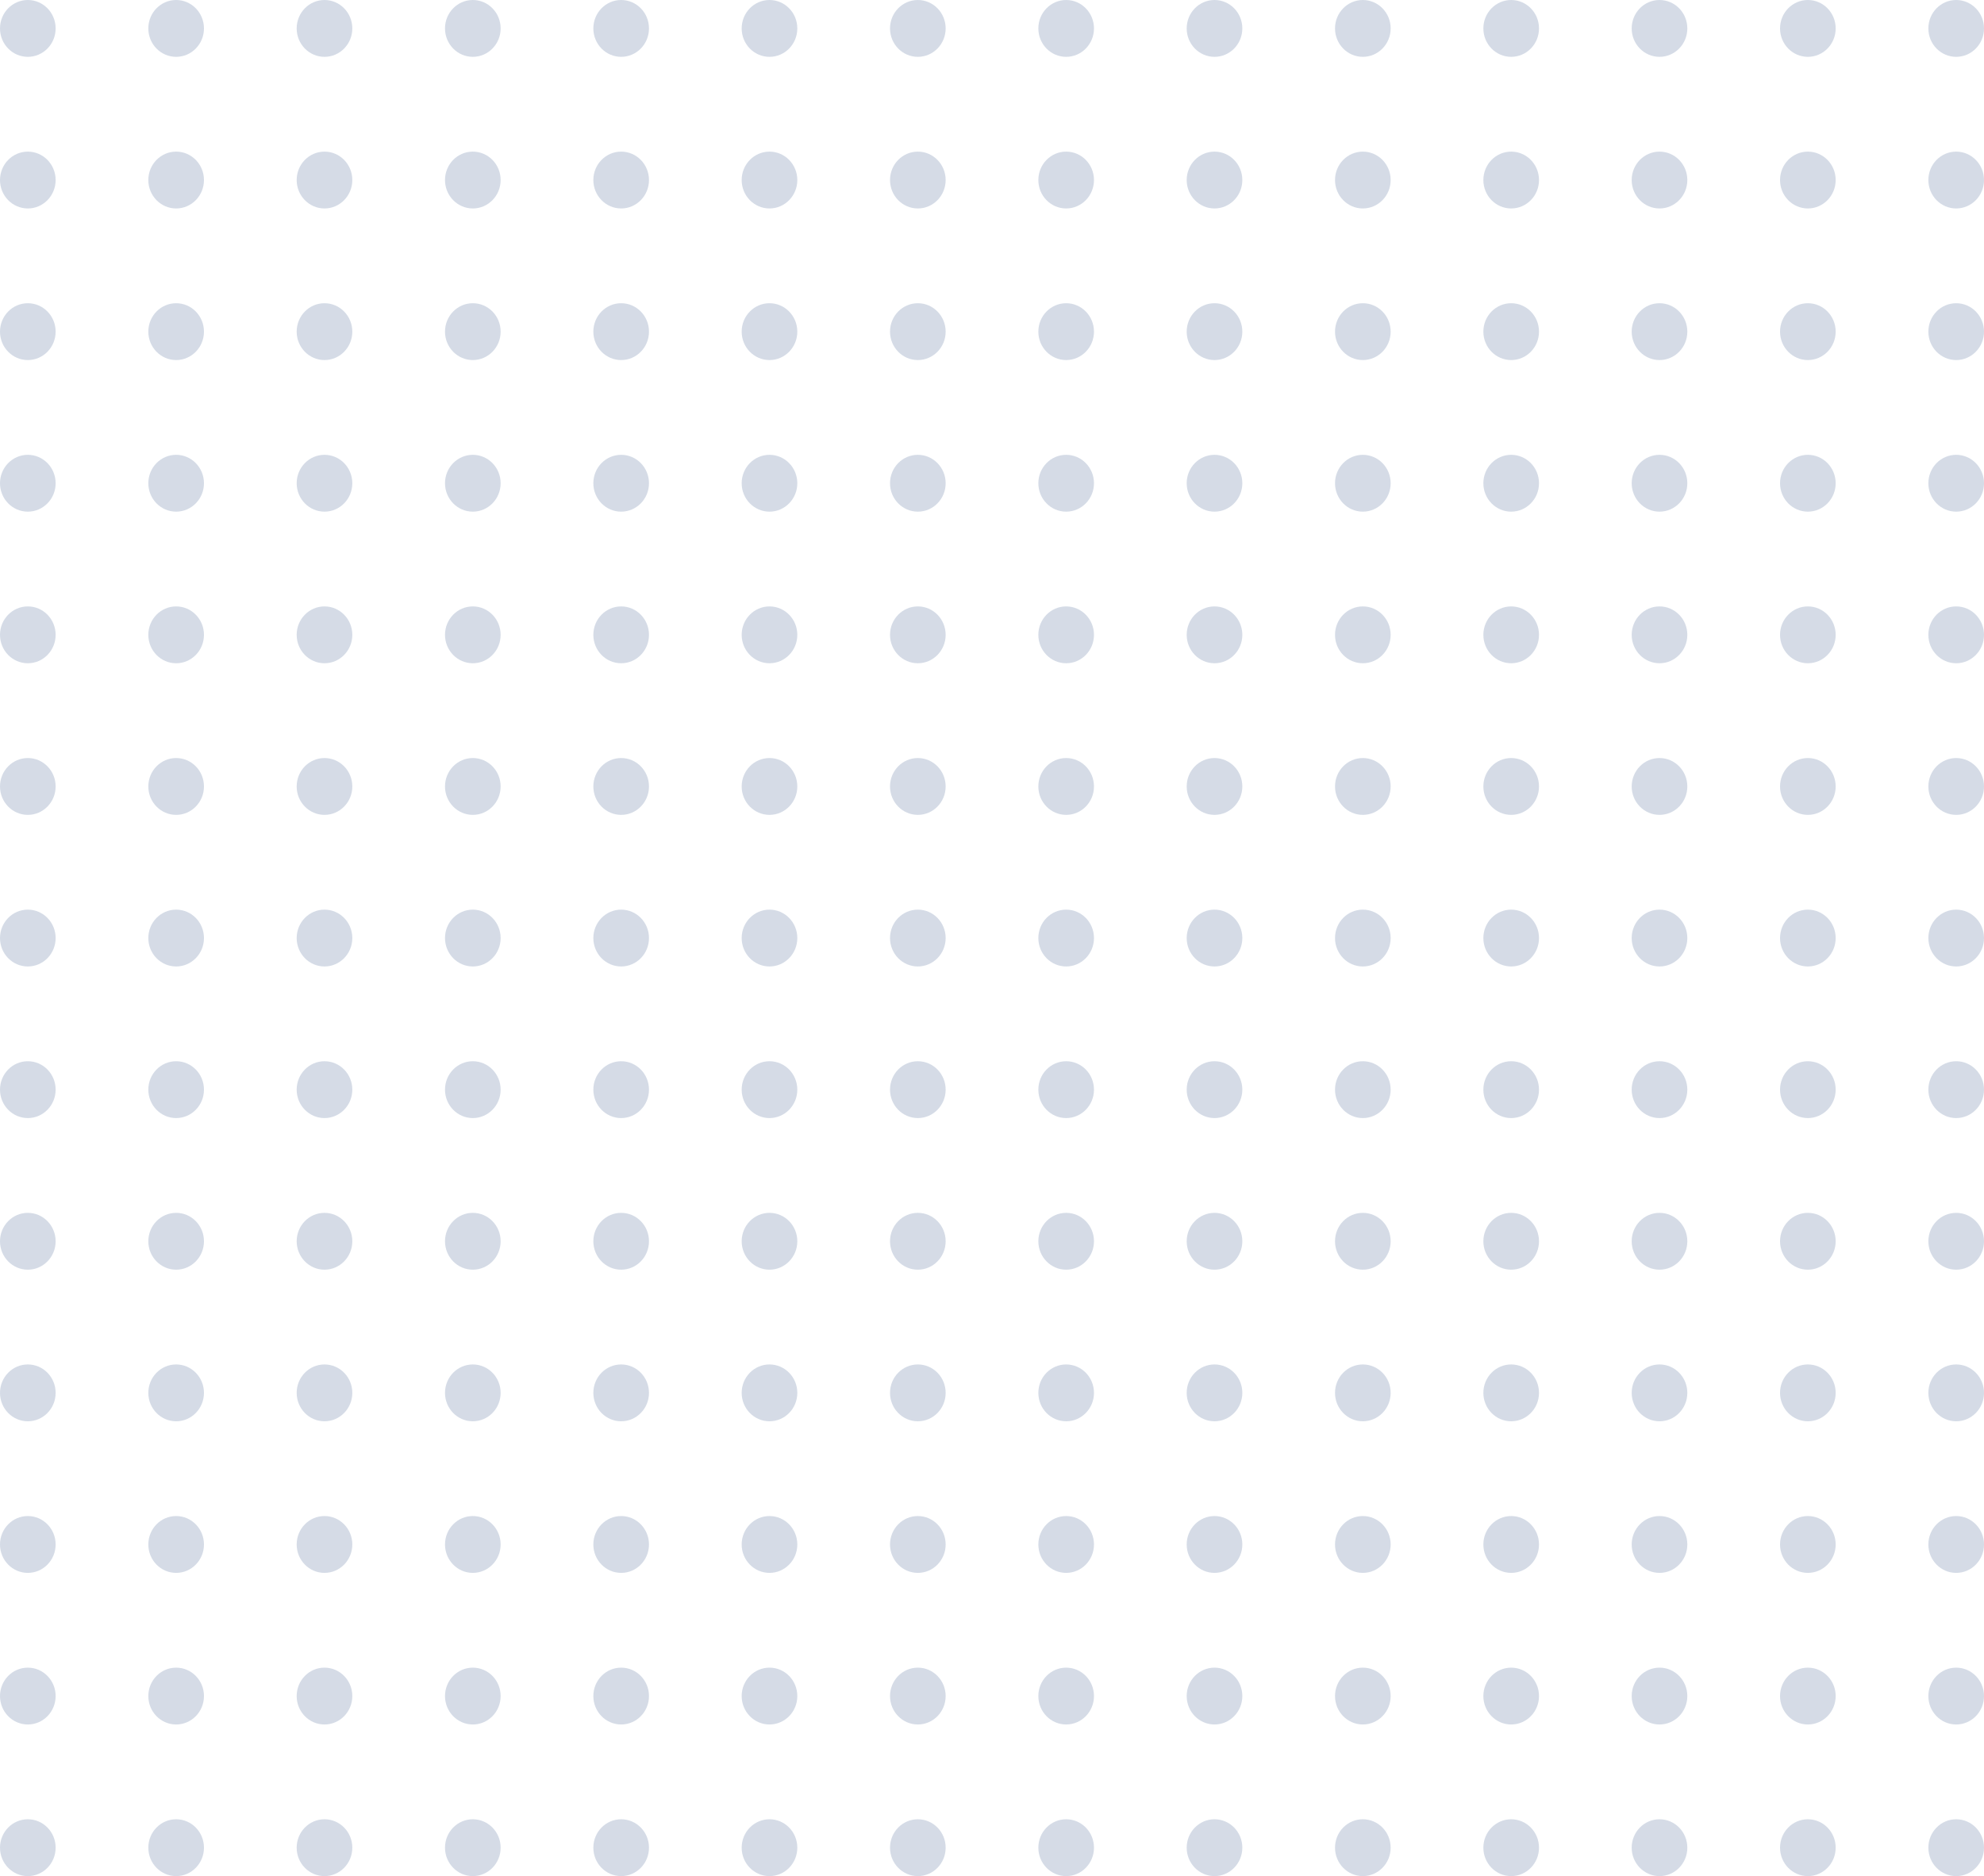 <svg width="92" height="87" viewBox="0 0 92 87" fill="none" xmlns="http://www.w3.org/2000/svg">
<g opacity="0.2">
<ellipse cx="1.29" cy="1.318" rx="1.29" ry="1.318" fill="#2B4D84"/>
<ellipse cx="8.168" cy="1.318" rx="1.29" ry="1.318" fill="#2B4D84"/>
<ellipse cx="15.047" cy="1.318" rx="1.29" ry="1.318" fill="#2B4D84"/>
<ellipse cx="21.925" cy="1.318" rx="1.29" ry="1.318" fill="#2B4D84"/>
<ellipse cx="28.804" cy="1.318" rx="1.29" ry="1.318" fill="#2B4D84"/>
<ellipse cx="35.682" cy="1.318" rx="1.29" ry="1.318" fill="#2B4D84"/>
<ellipse cx="42.561" cy="1.318" rx="1.29" ry="1.318" fill="#2B4D84"/>
<ellipse cx="49.439" cy="1.318" rx="1.29" ry="1.318" fill="#2B4D84"/>
<ellipse cx="56.318" cy="1.318" rx="1.29" ry="1.318" fill="#2B4D84"/>
<ellipse cx="63.196" cy="1.318" rx="1.29" ry="1.318" fill="#2B4D84"/>
<ellipse cx="70.075" cy="1.318" rx="1.29" ry="1.318" fill="#2B4D84"/>
<ellipse cx="76.953" cy="1.318" rx="1.29" ry="1.318" fill="#2B4D84"/>
<ellipse cx="83.832" cy="1.318" rx="1.29" ry="1.318" fill="#2B4D84"/>
<ellipse cx="90.71" cy="1.318" rx="1.29" ry="1.318" fill="#2B4D84"/>
<ellipse cx="1.29" cy="8.349" rx="1.29" ry="1.318" fill="#2B4D84"/>
<ellipse cx="8.168" cy="8.349" rx="1.29" ry="1.318" fill="#2B4D84"/>
<ellipse cx="15.047" cy="8.349" rx="1.29" ry="1.318" fill="#2B4D84"/>
<ellipse cx="21.925" cy="8.349" rx="1.29" ry="1.318" fill="#2B4D84"/>
<ellipse cx="28.804" cy="8.349" rx="1.29" ry="1.318" fill="#2B4D84"/>
<ellipse cx="35.682" cy="8.349" rx="1.29" ry="1.318" fill="#2B4D84"/>
<ellipse cx="42.561" cy="8.349" rx="1.29" ry="1.318" fill="#2B4D84"/>
<ellipse cx="49.439" cy="8.349" rx="1.29" ry="1.318" fill="#2B4D84"/>
<ellipse cx="56.318" cy="8.349" rx="1.29" ry="1.318" fill="#2B4D84"/>
<ellipse cx="63.196" cy="8.349" rx="1.29" ry="1.318" fill="#2B4D84"/>
<ellipse cx="70.075" cy="8.349" rx="1.29" ry="1.318" fill="#2B4D84"/>
<ellipse cx="76.953" cy="8.349" rx="1.29" ry="1.318" fill="#2B4D84"/>
<ellipse cx="83.832" cy="8.349" rx="1.29" ry="1.318" fill="#2B4D84"/>
<ellipse cx="90.71" cy="8.349" rx="1.29" ry="1.318" fill="#2B4D84"/>
<ellipse cx="1.29" cy="15.379" rx="1.29" ry="1.318" fill="#2B4D84"/>
<ellipse cx="8.168" cy="15.379" rx="1.29" ry="1.318" fill="#2B4D84"/>
<ellipse cx="15.047" cy="15.379" rx="1.29" ry="1.318" fill="#2B4D84"/>
<ellipse cx="21.925" cy="15.379" rx="1.29" ry="1.318" fill="#2B4D84"/>
<ellipse cx="28.804" cy="15.379" rx="1.29" ry="1.318" fill="#2B4D84"/>
<ellipse cx="35.682" cy="15.379" rx="1.29" ry="1.318" fill="#2B4D84"/>
<ellipse cx="42.561" cy="15.379" rx="1.29" ry="1.318" fill="#2B4D84"/>
<ellipse cx="49.439" cy="15.379" rx="1.29" ry="1.318" fill="#2B4D84"/>
<ellipse cx="56.318" cy="15.379" rx="1.29" ry="1.318" fill="#2B4D84"/>
<ellipse cx="63.196" cy="15.379" rx="1.29" ry="1.318" fill="#2B4D84"/>
<ellipse cx="70.075" cy="15.379" rx="1.29" ry="1.318" fill="#2B4D84"/>
<ellipse cx="76.953" cy="15.379" rx="1.29" ry="1.318" fill="#2B4D84"/>
<ellipse cx="83.832" cy="15.379" rx="1.29" ry="1.318" fill="#2B4D84"/>
<ellipse cx="90.71" cy="15.379" rx="1.29" ry="1.318" fill="#2B4D84"/>
<ellipse cx="1.29" cy="22.409" rx="1.29" ry="1.318" fill="#2B4D84"/>
<ellipse cx="8.168" cy="22.409" rx="1.29" ry="1.318" fill="#2B4D84"/>
<ellipse cx="15.047" cy="22.409" rx="1.29" ry="1.318" fill="#2B4D84"/>
<ellipse cx="21.925" cy="22.409" rx="1.29" ry="1.318" fill="#2B4D84"/>
<ellipse cx="28.804" cy="22.409" rx="1.29" ry="1.318" fill="#2B4D84"/>
<ellipse cx="35.682" cy="22.409" rx="1.29" ry="1.318" fill="#2B4D84"/>
<ellipse cx="42.561" cy="22.409" rx="1.29" ry="1.318" fill="#2B4D84"/>
<ellipse cx="49.439" cy="22.409" rx="1.29" ry="1.318" fill="#2B4D84"/>
<ellipse cx="56.318" cy="22.409" rx="1.29" ry="1.318" fill="#2B4D84"/>
<ellipse cx="63.196" cy="22.409" rx="1.29" ry="1.318" fill="#2B4D84"/>
<ellipse cx="70.075" cy="22.409" rx="1.29" ry="1.318" fill="#2B4D84"/>
<ellipse cx="76.953" cy="22.409" rx="1.29" ry="1.318" fill="#2B4D84"/>
<ellipse cx="83.832" cy="22.409" rx="1.29" ry="1.318" fill="#2B4D84"/>
<ellipse cx="90.71" cy="22.409" rx="1.29" ry="1.318" fill="#2B4D84"/>
<ellipse cx="1.29" cy="29.439" rx="1.29" ry="1.318" fill="#2B4D84"/>
<ellipse cx="8.168" cy="29.439" rx="1.29" ry="1.318" fill="#2B4D84"/>
<ellipse cx="15.047" cy="29.439" rx="1.29" ry="1.318" fill="#2B4D84"/>
<ellipse cx="21.925" cy="29.439" rx="1.29" ry="1.318" fill="#2B4D84"/>
<ellipse cx="28.804" cy="29.439" rx="1.29" ry="1.318" fill="#2B4D84"/>
<ellipse cx="35.682" cy="29.439" rx="1.29" ry="1.318" fill="#2B4D84"/>
<ellipse cx="42.561" cy="29.439" rx="1.29" ry="1.318" fill="#2B4D84"/>
<ellipse cx="49.439" cy="29.439" rx="1.29" ry="1.318" fill="#2B4D84"/>
<ellipse cx="56.318" cy="29.439" rx="1.29" ry="1.318" fill="#2B4D84"/>
<ellipse cx="63.196" cy="29.439" rx="1.29" ry="1.318" fill="#2B4D84"/>
<ellipse cx="70.075" cy="29.439" rx="1.29" ry="1.318" fill="#2B4D84"/>
<ellipse cx="76.953" cy="29.439" rx="1.29" ry="1.318" fill="#2B4D84"/>
<ellipse cx="83.832" cy="29.439" rx="1.29" ry="1.318" fill="#2B4D84"/>
<ellipse cx="90.71" cy="29.439" rx="1.29" ry="1.318" fill="#2B4D84"/>
<ellipse cx="1.29" cy="36.47" rx="1.29" ry="1.318" fill="#2B4D84"/>
<ellipse cx="8.168" cy="36.47" rx="1.29" ry="1.318" fill="#2B4D84"/>
<ellipse cx="15.047" cy="36.47" rx="1.29" ry="1.318" fill="#2B4D84"/>
<ellipse cx="21.925" cy="36.47" rx="1.29" ry="1.318" fill="#2B4D84"/>
<ellipse cx="28.804" cy="36.47" rx="1.29" ry="1.318" fill="#2B4D84"/>
<ellipse cx="35.682" cy="36.47" rx="1.29" ry="1.318" fill="#2B4D84"/>
<ellipse cx="42.561" cy="36.47" rx="1.29" ry="1.318" fill="#2B4D84"/>
<ellipse cx="49.439" cy="36.47" rx="1.29" ry="1.318" fill="#2B4D84"/>
<ellipse cx="56.318" cy="36.47" rx="1.29" ry="1.318" fill="#2B4D84"/>
<ellipse cx="63.196" cy="36.47" rx="1.29" ry="1.318" fill="#2B4D84"/>
<ellipse cx="70.075" cy="36.47" rx="1.29" ry="1.318" fill="#2B4D84"/>
<ellipse cx="76.953" cy="36.47" rx="1.29" ry="1.318" fill="#2B4D84"/>
<ellipse cx="83.832" cy="36.47" rx="1.29" ry="1.318" fill="#2B4D84"/>
<ellipse cx="90.71" cy="36.47" rx="1.29" ry="1.318" fill="#2B4D84"/>
<ellipse cx="1.29" cy="43.5" rx="1.29" ry="1.318" fill="#2B4D84"/>
<ellipse cx="8.168" cy="43.5" rx="1.29" ry="1.318" fill="#2B4D84"/>
<ellipse cx="15.047" cy="43.5" rx="1.29" ry="1.318" fill="#2B4D84"/>
<ellipse cx="21.925" cy="43.5" rx="1.29" ry="1.318" fill="#2B4D84"/>
<ellipse cx="28.804" cy="43.5" rx="1.29" ry="1.318" fill="#2B4D84"/>
<ellipse cx="35.682" cy="43.5" rx="1.29" ry="1.318" fill="#2B4D84"/>
<ellipse cx="42.561" cy="43.5" rx="1.29" ry="1.318" fill="#2B4D84"/>
<ellipse cx="49.439" cy="43.5" rx="1.29" ry="1.318" fill="#2B4D84"/>
<ellipse cx="56.318" cy="43.5" rx="1.29" ry="1.318" fill="#2B4D84"/>
<ellipse cx="63.196" cy="43.5" rx="1.29" ry="1.318" fill="#2B4D84"/>
<ellipse cx="70.075" cy="43.5" rx="1.29" ry="1.318" fill="#2B4D84"/>
<ellipse cx="76.953" cy="43.5" rx="1.29" ry="1.318" fill="#2B4D84"/>
<ellipse cx="83.832" cy="43.5" rx="1.29" ry="1.318" fill="#2B4D84"/>
<ellipse cx="90.71" cy="43.5" rx="1.29" ry="1.318" fill="#2B4D84"/>
<ellipse cx="1.29" cy="50.53" rx="1.29" ry="1.318" fill="#2B4D84"/>
<ellipse cx="8.168" cy="50.53" rx="1.29" ry="1.318" fill="#2B4D84"/>
<ellipse cx="15.047" cy="50.53" rx="1.29" ry="1.318" fill="#2B4D84"/>
<ellipse cx="21.925" cy="50.53" rx="1.29" ry="1.318" fill="#2B4D84"/>
<ellipse cx="28.804" cy="50.53" rx="1.29" ry="1.318" fill="#2B4D84"/>
<ellipse cx="35.682" cy="50.53" rx="1.29" ry="1.318" fill="#2B4D84"/>
<ellipse cx="42.561" cy="50.53" rx="1.29" ry="1.318" fill="#2B4D84"/>
<ellipse cx="49.439" cy="50.53" rx="1.29" ry="1.318" fill="#2B4D84"/>
<ellipse cx="56.318" cy="50.53" rx="1.29" ry="1.318" fill="#2B4D84"/>
<ellipse cx="63.196" cy="50.53" rx="1.29" ry="1.318" fill="#2B4D84"/>
<ellipse cx="70.075" cy="50.53" rx="1.29" ry="1.318" fill="#2B4D84"/>
<ellipse cx="76.953" cy="50.53" rx="1.29" ry="1.318" fill="#2B4D84"/>
<ellipse cx="83.832" cy="50.53" rx="1.29" ry="1.318" fill="#2B4D84"/>
<ellipse cx="90.71" cy="50.53" rx="1.29" ry="1.318" fill="#2B4D84"/>
<ellipse cx="1.29" cy="57.561" rx="1.29" ry="1.318" fill="#2B4D84"/>
<ellipse cx="8.168" cy="57.561" rx="1.29" ry="1.318" fill="#2B4D84"/>
<ellipse cx="15.047" cy="57.561" rx="1.29" ry="1.318" fill="#2B4D84"/>
<ellipse cx="21.925" cy="57.561" rx="1.29" ry="1.318" fill="#2B4D84"/>
<ellipse cx="28.804" cy="57.561" rx="1.29" ry="1.318" fill="#2B4D84"/>
<ellipse cx="35.682" cy="57.561" rx="1.29" ry="1.318" fill="#2B4D84"/>
<ellipse cx="42.561" cy="57.561" rx="1.29" ry="1.318" fill="#2B4D84"/>
<ellipse cx="49.439" cy="57.561" rx="1.29" ry="1.318" fill="#2B4D84"/>
<ellipse cx="56.318" cy="57.561" rx="1.29" ry="1.318" fill="#2B4D84"/>
<ellipse cx="63.196" cy="57.561" rx="1.29" ry="1.318" fill="#2B4D84"/>
<ellipse cx="70.075" cy="57.561" rx="1.29" ry="1.318" fill="#2B4D84"/>
<ellipse cx="76.953" cy="57.561" rx="1.29" ry="1.318" fill="#2B4D84"/>
<ellipse cx="83.832" cy="57.561" rx="1.29" ry="1.318" fill="#2B4D84"/>
<ellipse cx="90.71" cy="57.561" rx="1.29" ry="1.318" fill="#2B4D84"/>
<ellipse cx="1.29" cy="64.591" rx="1.29" ry="1.318" fill="#2B4D84"/>
<ellipse cx="8.168" cy="64.591" rx="1.29" ry="1.318" fill="#2B4D84"/>
<ellipse cx="15.047" cy="64.591" rx="1.29" ry="1.318" fill="#2B4D84"/>
<ellipse cx="21.925" cy="64.591" rx="1.29" ry="1.318" fill="#2B4D84"/>
<ellipse cx="28.804" cy="64.591" rx="1.29" ry="1.318" fill="#2B4D84"/>
<ellipse cx="35.682" cy="64.591" rx="1.29" ry="1.318" fill="#2B4D84"/>
<ellipse cx="42.561" cy="64.591" rx="1.29" ry="1.318" fill="#2B4D84"/>
<ellipse cx="49.439" cy="64.591" rx="1.29" ry="1.318" fill="#2B4D84"/>
<ellipse cx="56.318" cy="64.591" rx="1.29" ry="1.318" fill="#2B4D84"/>
<ellipse cx="63.196" cy="64.591" rx="1.29" ry="1.318" fill="#2B4D84"/>
<ellipse cx="70.075" cy="64.591" rx="1.29" ry="1.318" fill="#2B4D84"/>
<ellipse cx="76.953" cy="64.591" rx="1.29" ry="1.318" fill="#2B4D84"/>
<ellipse cx="83.832" cy="64.591" rx="1.29" ry="1.318" fill="#2B4D84"/>
<ellipse cx="90.71" cy="64.591" rx="1.29" ry="1.318" fill="#2B4D84"/>
<ellipse cx="1.29" cy="71.621" rx="1.29" ry="1.318" fill="#2B4D84"/>
<ellipse cx="8.168" cy="71.621" rx="1.29" ry="1.318" fill="#2B4D84"/>
<ellipse cx="15.047" cy="71.621" rx="1.29" ry="1.318" fill="#2B4D84"/>
<ellipse cx="21.925" cy="71.621" rx="1.29" ry="1.318" fill="#2B4D84"/>
<ellipse cx="28.804" cy="71.621" rx="1.29" ry="1.318" fill="#2B4D84"/>
<ellipse cx="35.682" cy="71.621" rx="1.29" ry="1.318" fill="#2B4D84"/>
<ellipse cx="42.561" cy="71.621" rx="1.29" ry="1.318" fill="#2B4D84"/>
<ellipse cx="49.439" cy="71.621" rx="1.29" ry="1.318" fill="#2B4D84"/>
<ellipse cx="56.318" cy="71.621" rx="1.29" ry="1.318" fill="#2B4D84"/>
<ellipse cx="63.196" cy="71.621" rx="1.29" ry="1.318" fill="#2B4D84"/>
<ellipse cx="70.075" cy="71.621" rx="1.29" ry="1.318" fill="#2B4D84"/>
<ellipse cx="76.953" cy="71.621" rx="1.29" ry="1.318" fill="#2B4D84"/>
<ellipse cx="83.832" cy="71.621" rx="1.29" ry="1.318" fill="#2B4D84"/>
<ellipse cx="90.71" cy="71.621" rx="1.29" ry="1.318" fill="#2B4D84"/>
<ellipse cx="1.29" cy="78.651" rx="1.29" ry="1.318" fill="#2B4D84"/>
<ellipse cx="8.168" cy="78.651" rx="1.29" ry="1.318" fill="#2B4D84"/>
<ellipse cx="15.047" cy="78.651" rx="1.29" ry="1.318" fill="#2B4D84"/>
<ellipse cx="21.925" cy="78.651" rx="1.29" ry="1.318" fill="#2B4D84"/>
<ellipse cx="28.804" cy="78.651" rx="1.29" ry="1.318" fill="#2B4D84"/>
<ellipse cx="35.682" cy="78.651" rx="1.29" ry="1.318" fill="#2B4D84"/>
<ellipse cx="42.561" cy="78.651" rx="1.29" ry="1.318" fill="#2B4D84"/>
<ellipse cx="49.439" cy="78.651" rx="1.29" ry="1.318" fill="#2B4D84"/>
<ellipse cx="56.318" cy="78.651" rx="1.29" ry="1.318" fill="#2B4D84"/>
<ellipse cx="63.196" cy="78.651" rx="1.29" ry="1.318" fill="#2B4D84"/>
<ellipse cx="70.075" cy="78.651" rx="1.29" ry="1.318" fill="#2B4D84"/>
<ellipse cx="76.953" cy="78.651" rx="1.29" ry="1.318" fill="#2B4D84"/>
<ellipse cx="83.832" cy="78.651" rx="1.29" ry="1.318" fill="#2B4D84"/>
<ellipse cx="90.71" cy="78.651" rx="1.29" ry="1.318" fill="#2B4D84"/>
<ellipse cx="1.29" cy="85.682" rx="1.29" ry="1.318" fill="#2B4D84"/>
<ellipse cx="8.168" cy="85.682" rx="1.29" ry="1.318" fill="#2B4D84"/>
<ellipse cx="15.047" cy="85.682" rx="1.29" ry="1.318" fill="#2B4D84"/>
<ellipse cx="21.925" cy="85.682" rx="1.29" ry="1.318" fill="#2B4D84"/>
<ellipse cx="28.804" cy="85.682" rx="1.29" ry="1.318" fill="#2B4D84"/>
<ellipse cx="35.682" cy="85.682" rx="1.29" ry="1.318" fill="#2B4D84"/>
<ellipse cx="42.561" cy="85.682" rx="1.29" ry="1.318" fill="#2B4D84"/>
<ellipse cx="49.439" cy="85.682" rx="1.29" ry="1.318" fill="#2B4D84"/>
<ellipse cx="56.318" cy="85.682" rx="1.29" ry="1.318" fill="#2B4D84"/>
<ellipse cx="63.196" cy="85.682" rx="1.29" ry="1.318" fill="#2B4D84"/>
<ellipse cx="70.075" cy="85.682" rx="1.29" ry="1.318" fill="#2B4D84"/>
<ellipse cx="76.953" cy="85.682" rx="1.29" ry="1.318" fill="#2B4D84"/>
<ellipse cx="83.832" cy="85.682" rx="1.29" ry="1.318" fill="#2B4D84"/>
<ellipse cx="90.71" cy="85.682" rx="1.29" ry="1.318" fill="#2B4D84"/>
</g>
</svg>
